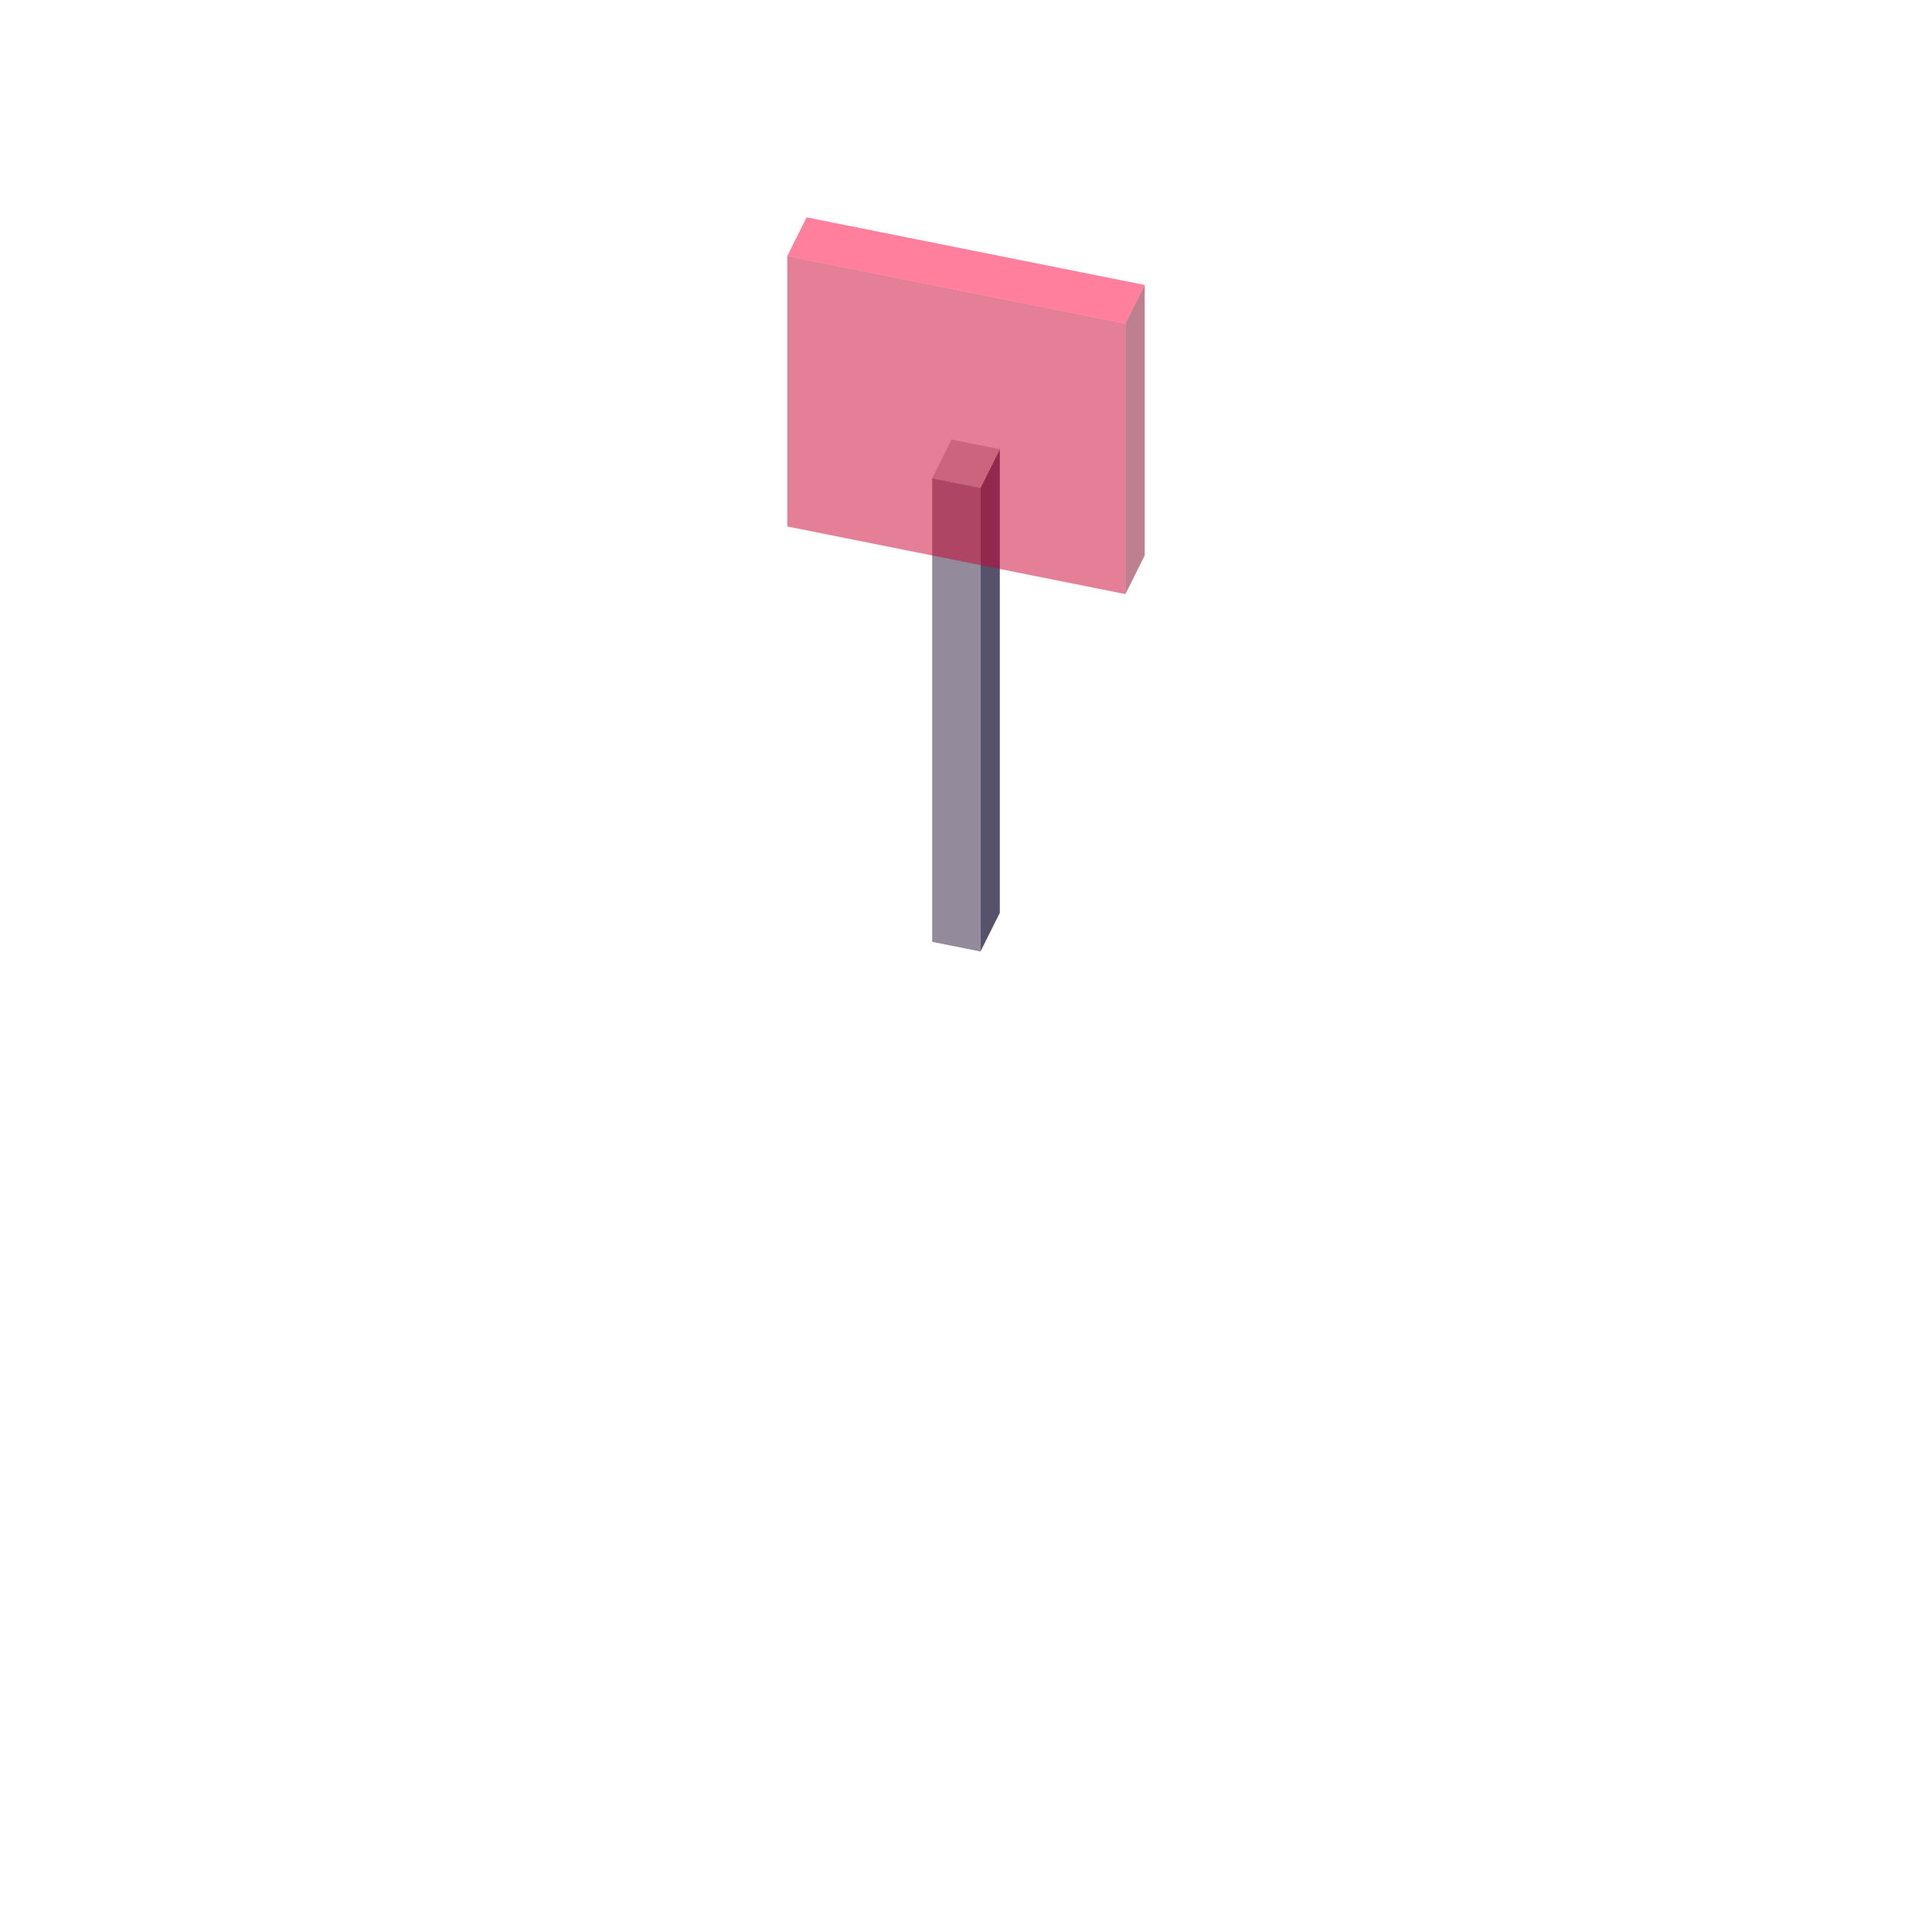 <svg xmlns="http://www.w3.org/2000/svg" fill="none" viewBox="0 0 200 200" height="200" width="200">
<path fill="#938B9B" d="M96.5 49.499L101.5 50.499V98.5L96.5 97.5V49.499Z"></path>
<path fill="#56526C" d="M101.5 50.499L103.5 46.499V94.5L101.5 98.5V50.499Z"></path>
<path fill="#CBCBCB" d="M98.5 45.498L103.5 46.498L101.5 50.499L96.5 49.499L98.5 45.498Z"></path>
<path fill-opacity="0.5" fill="#CC0031" d="M81.5 26.5L116.5 33.5V61.5L81.5 54.5V26.5Z"></path>
<path fill-opacity="0.5" fill="#7E001E" d="M116.5 33.5L118.501 29.5V57.5L116.5 61.5V33.5Z"></path>
<path fill-opacity="0.5" fill="#FF003D" d="M81.5 26.5L83.501 22.5L118.501 29.5L116.5 33.5L81.5 26.5Z"></path>
</svg>
